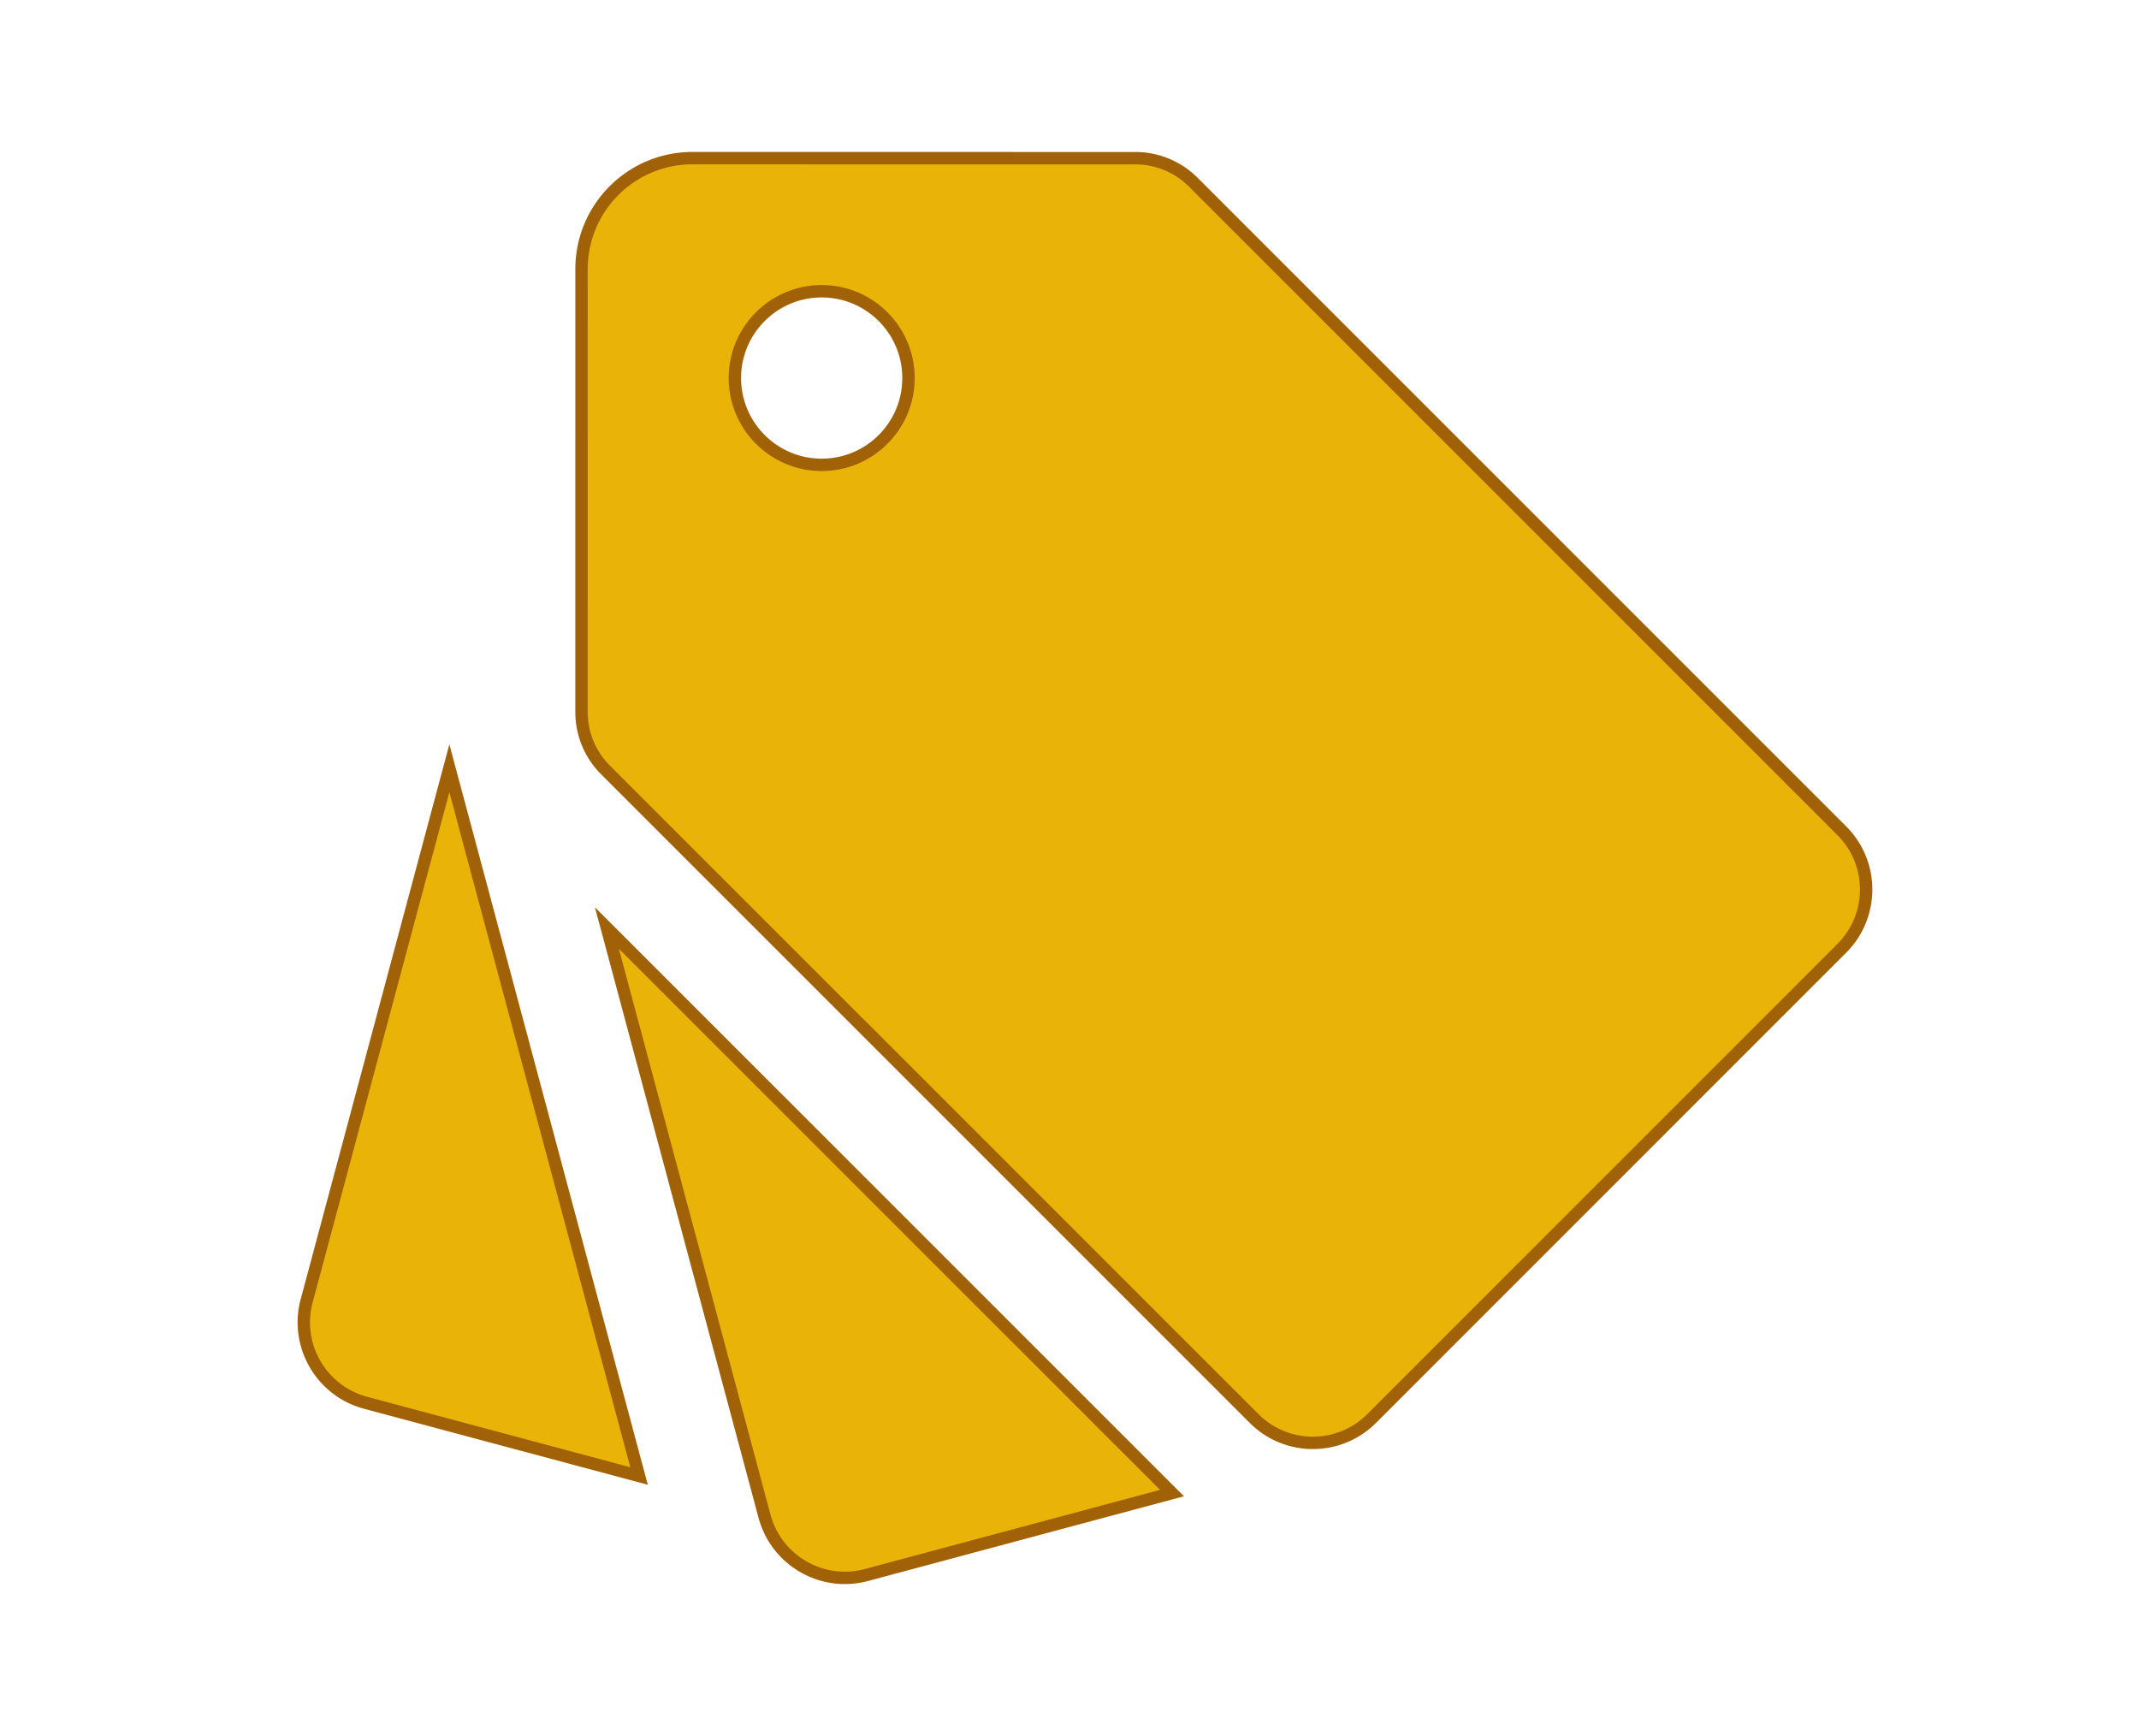 <svg fill="#eab308" stroke="#a16207" stroke-width="4" viewBox="0 0 690 560" xmlns="http://www.w3.org/2000/svg">
  <!-- https://tailwindcss.com/docs/customizing-colors -->
  <!-- yellow-500 yellow-700 -->
  <path d="M98.918 419.65c-3.813 14.293 4.66 28.992 18.969 32.844l88.258 23.637-61.188-228.3zm147.702 69.46c3.852 14.297 18.543 22.785 32.84 18.969l98.609-26.438-182.29-182.27zM594.14 268 384.9 58.75a26.376 26.376 0 0 0-18.621-7.719l-142.92-.015c-19.746 0-35.766 16.016-35.766 35.766l-.004 142.94a26.343 26.343 0 0 0 7.711 18.625l209.25 209.24c5.242 5.242 12.102 7.855 18.961 7.855s13.719-2.621 18.961-7.855l151.66-151.69c10.465-10.47 10.465-27.438 0-37.902zM265.06 149.95c-15.461 0-28-12.539-28-28s12.539-28 28-28 28 12.539 28 28c0 15.469-12.539 28-28 28z"/>
</svg>
